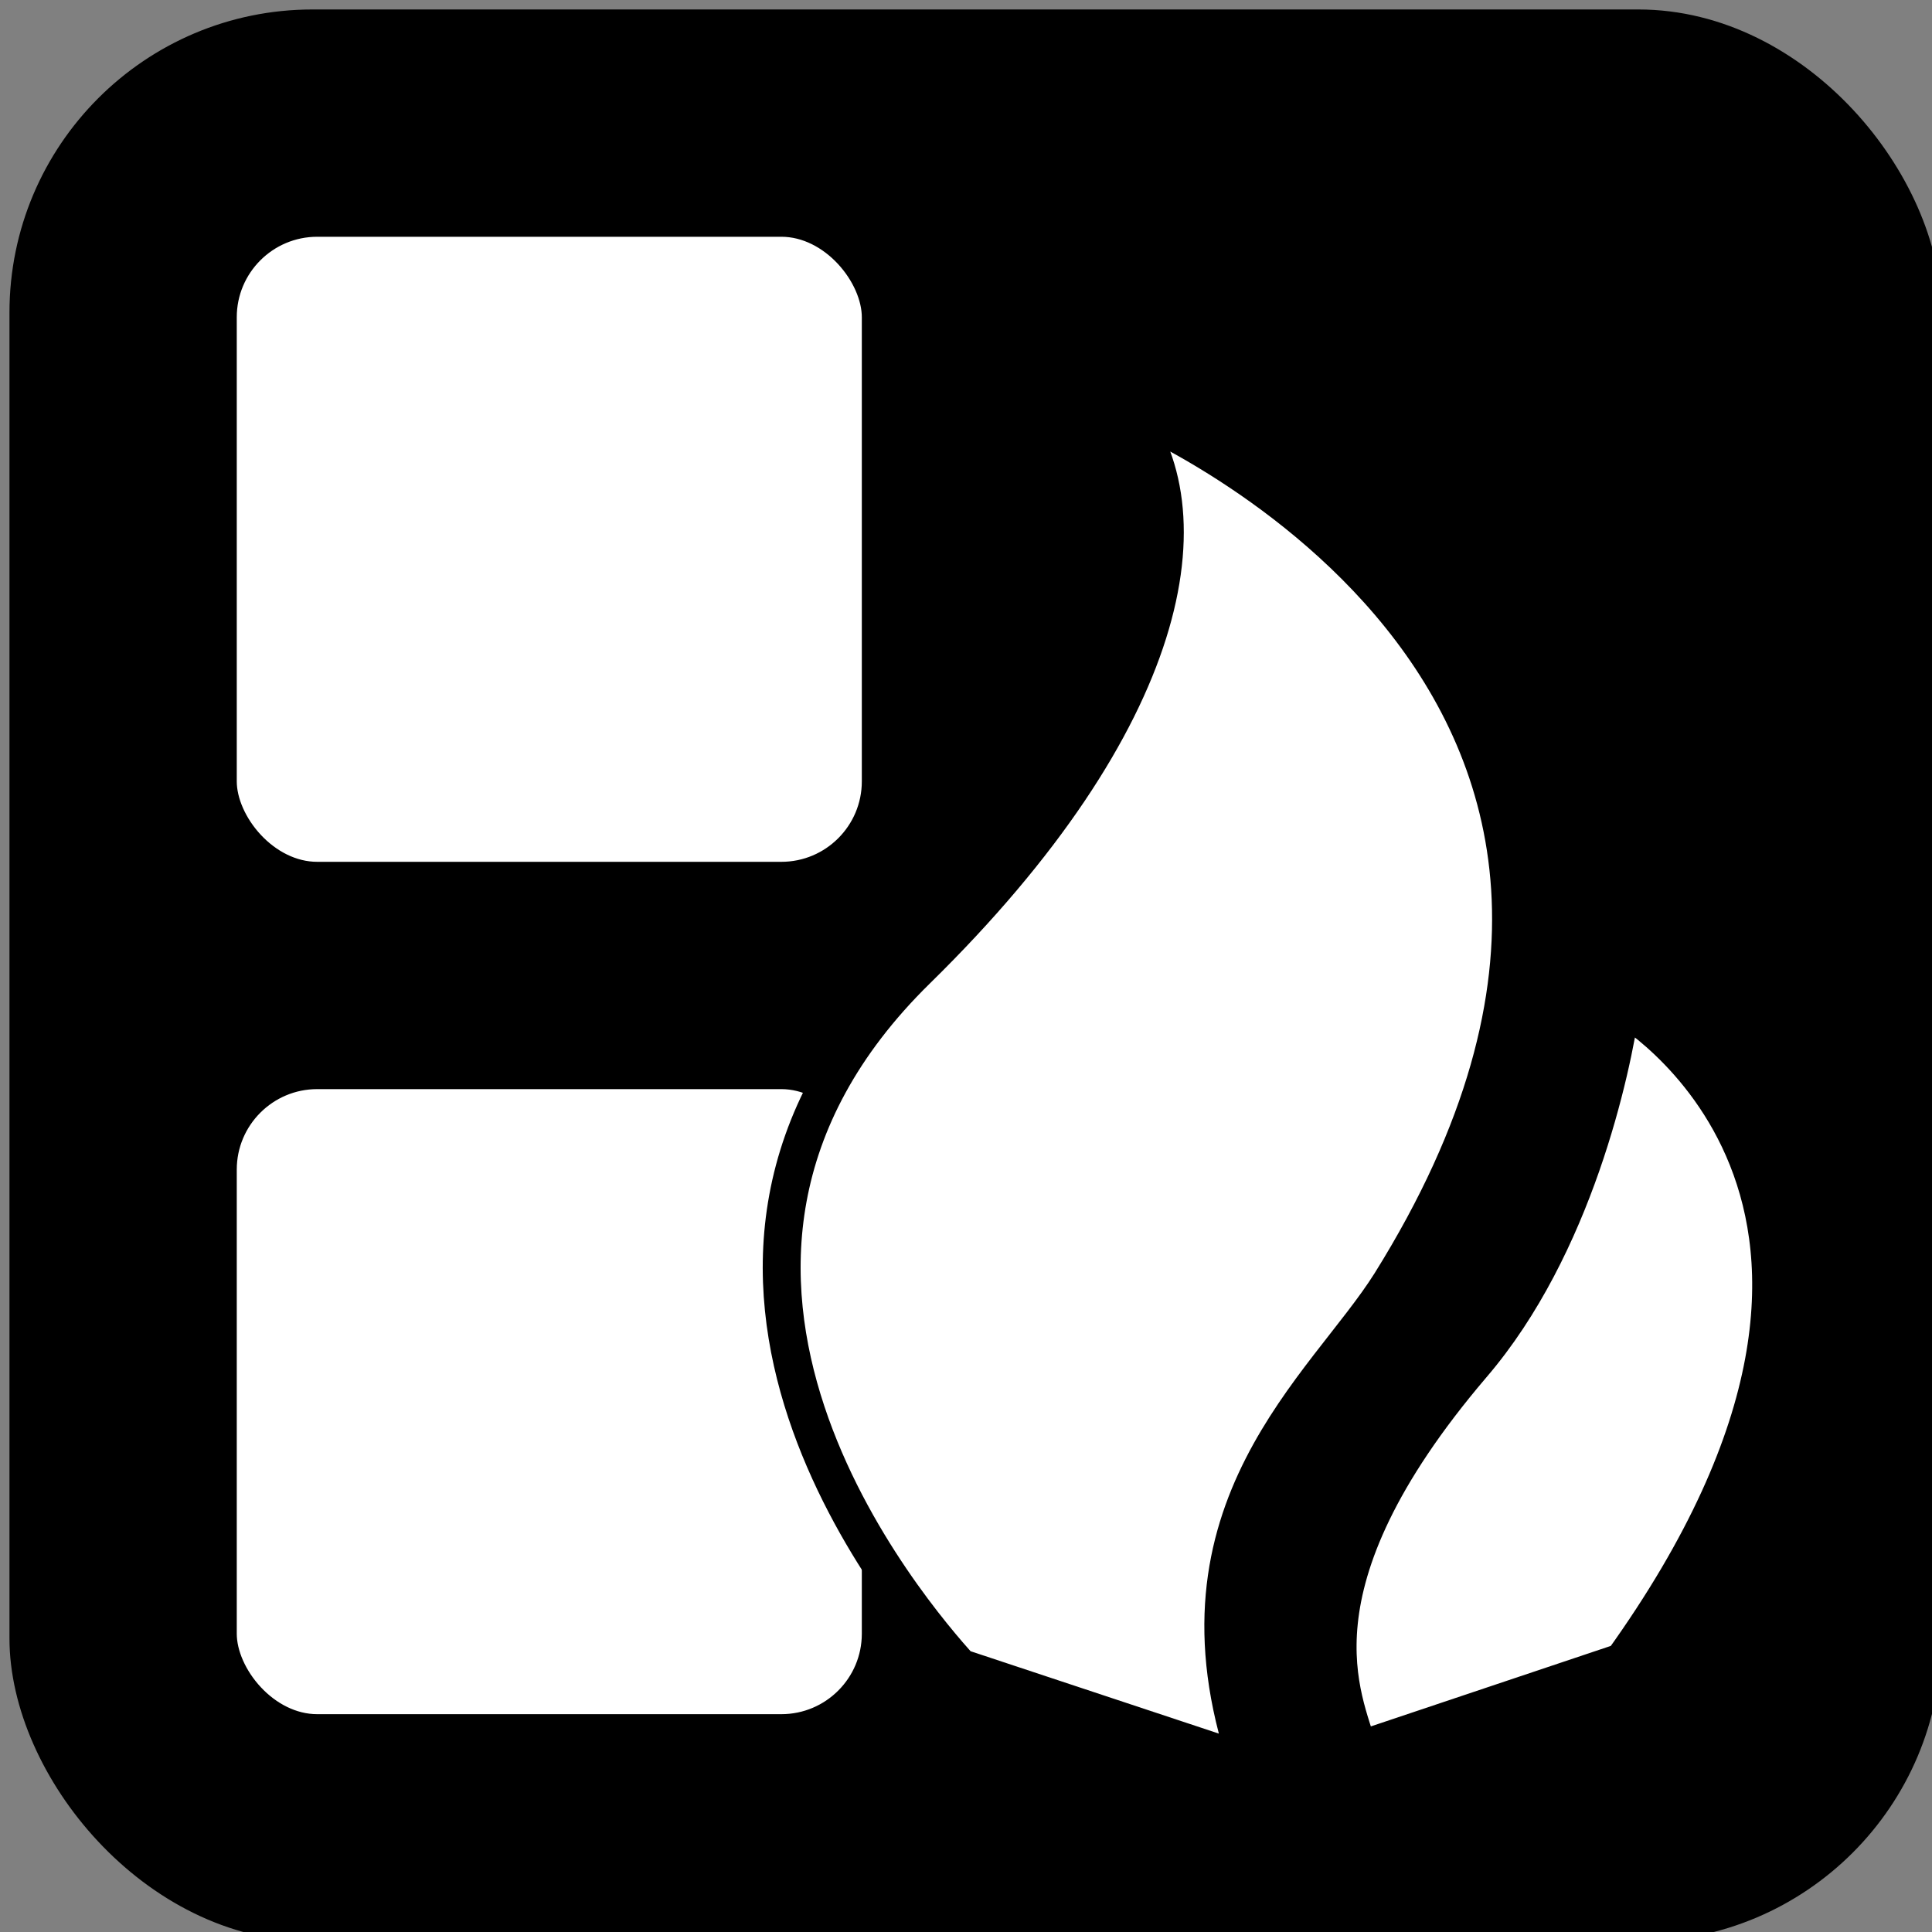 <?xml version="1.0" encoding="UTF-8"?>
<!-- Do not edit this file with editors other than diagrams.net -->
<!DOCTYPE svg PUBLIC "-//W3C//DTD SVG 1.1//EN" "http://www.w3.org/Graphics/SVG/1.1/DTD/svg11.dtd">
<svg xmlns="http://www.w3.org/2000/svg" xmlns:xlink="http://www.w3.org/1999/xlink" version="1.1" width="102px" height="102px" viewBox="-0.5 -0.5 102 102" content="&lt;mxfile host=&quot;Electron&quot; modified=&quot;2023-01-11T23:55:44.744Z&quot; agent=&quot;5.0 (Windows NT 10.0; Win64; x64) AppleWebKit/537.36 (KHTML, like Gecko) draw.io/20.7.4 Chrome/106.0.525.199 Electron/21.3.3 Safari/537.36&quot; version=&quot;20.7.4&quot; etag=&quot;0FayKqvIi-TV36NyWq_B&quot; type=&quot;device&quot;&gt;&lt;diagram id=&quot;_ymslTNzBrjAhP1ed0f9&quot;&gt;1VZZs6o4EP41Vs28sSjLI0HADRVkkzdkEwXCEhD89ROOeM5xvLdmpmapGl5Ivu5Od3/pdDKhxaxTKq84qzAI0wlFBN2Enk8oiiR4Dv8GpH8gHEU8gLhKglHpCzgk9/BpOaJNEoT1iyKCMEVJ8Qr6MM9DH71gXlXB26taBNNXr4UXh2/AwffSd9ROAnR+ZsF+4Yswic9PzyTDPySZ91QeM6nPXgBv3yBamtBiBSF6jLJODNOBvCcvDzv5J9LPwKowR3/GgHoYtF7ajLmNcaH+mWwFmzwIB31yQoPbOUHhofD8QXrD24uxM8rSUVyjCl4/ScHpgChJUxGmsPpYjSY+PoyPjsMKhd1Pgyc/KcG1FMIsRFWPVUaD2bMe+ifP4/z2tSkkMWLn7xvyBL2xEOLPtb+4woORrh9TR//r1P0TFFG/o4h6p4ievTP0xP4OQdP/JUHM7D8jaPbHBOH+UAzDGoW5n6S/VNYJ+KiO5f3NcwJuuYjjaYAMgpLq/f5Q76qL3a2O1HW1YyP5lt3myyLIHFeRu9PRcU+0oljHOQxLosu32YQC5VXFUfaeaRV2Qc0i/uZdwYU/1grAkQAg7UpmYTS8nLCkFVkcv0AUd8QSbOVaEa+1kNrBbLpvGFrxOs+vsYDa2AZWAHbDusVcyoPtVb35d6vt1yWjOu297p1NrCsVx9cgQJqbuGoY6Ngi7vkhKrsXL3THaFMoHSjvRCwJe1XK84232SL/whszRavPqJXydCP58G6m2+Tobjfuft9e/EuwOzMWOCGzTIdoLLa1HJqdkhvMN/DYdVnMyaMRtZXZNq2811eCjC65CIy2c4TVlKFoQ9WbQqkKWQg6ocpwWwfGltxahGBRjBWzgjA7G/twt0jINd1LyyU0875bzEVC18HSXdb6VVwTnQZWjABTE3hMn6q+E+20WI1OayM2rzopxvu5Nid3TtFa2IEp6rK1FDV4kAxxXWmyWGpqXS3ptbc0ROkmu1UiNElW3lv77gxbd7dVltngUSOmDehNZIXzqyES7drsO5nF2MbMZxxI4LKuDB10gVqGsbtK8tK+KCbdbeVeFh0uAXUgOCmD2OK86pU2PYizoDVddhrI3f2q2w7fW6pr2tgVAQ6Ss8/FUswycetc+MhvgaPgXig3JzqKLPWOtZIt6uhNFLTVbjqcBgq0l2nI4qhlbcXAOzctYr0hhlLR7pygDbVOz399Pe4FTHIUVlKLT3I9YsNRT/A9vPFOYbqHdYISmGPZCSIEs28KQprEgwDBoYl448wPhxXfLyX54/vPWgz93oO5H9xS3F+/pPD06+3wIfv2AqOl3wA=&lt;/diagram&gt;&lt;/mxfile&gt;"><rect x="-0.5" y="-0.5" width="102" height="102" fill="#808080" stroke="none"/><defs/><g><rect x="1" y="1" width="100" height="100" rx="15" ry="15" fill="#000000" stroke="rgb(0, 0, 0)" stroke-width="2" pointer-events="all"/><rect x="11" y="11" width="35" height="35" rx="5.25" ry="5.25" fill="rgb(255, 255, 255)" stroke="rgb(0, 0, 0)" stroke-width="2" pointer-events="all"/><rect x="11" y="56" width="35" height="35" rx="5.25" ry="5.25" fill="rgb(255, 255, 255)" stroke="rgb(0, 0, 0)" stroke-width="2" pointer-events="all"/><rect x="11" y="21" width="80" height="80" fill="none" stroke="none" pointer-events="all"/><path d="M 50.17 87.54 C 47.76 84.85 31.74 66.54 47.9 50.7 C 61.38 37.48 63.34 26.39 58.8 21 C 58.8 21 93.09 34.94 72.92 67.25 C 69.47 72.74 60.85 79.21 65.36 92.58 L 50.17 87.54 Z M 71.22 91.92 C 70.49 89.21 67.2 83.31 77.22 71.56 C 82.59 65.3 84.6 56.02 85.09 52.54 C 85.09 52.54 102.85 62.6 85.17 87.24 L 71.22 91.92 Z" fill="#ffffff" stroke="rgb(0, 0, 0)" stroke-width="2" stroke-miterlimit="10" pointer-events="all"/></g></svg>